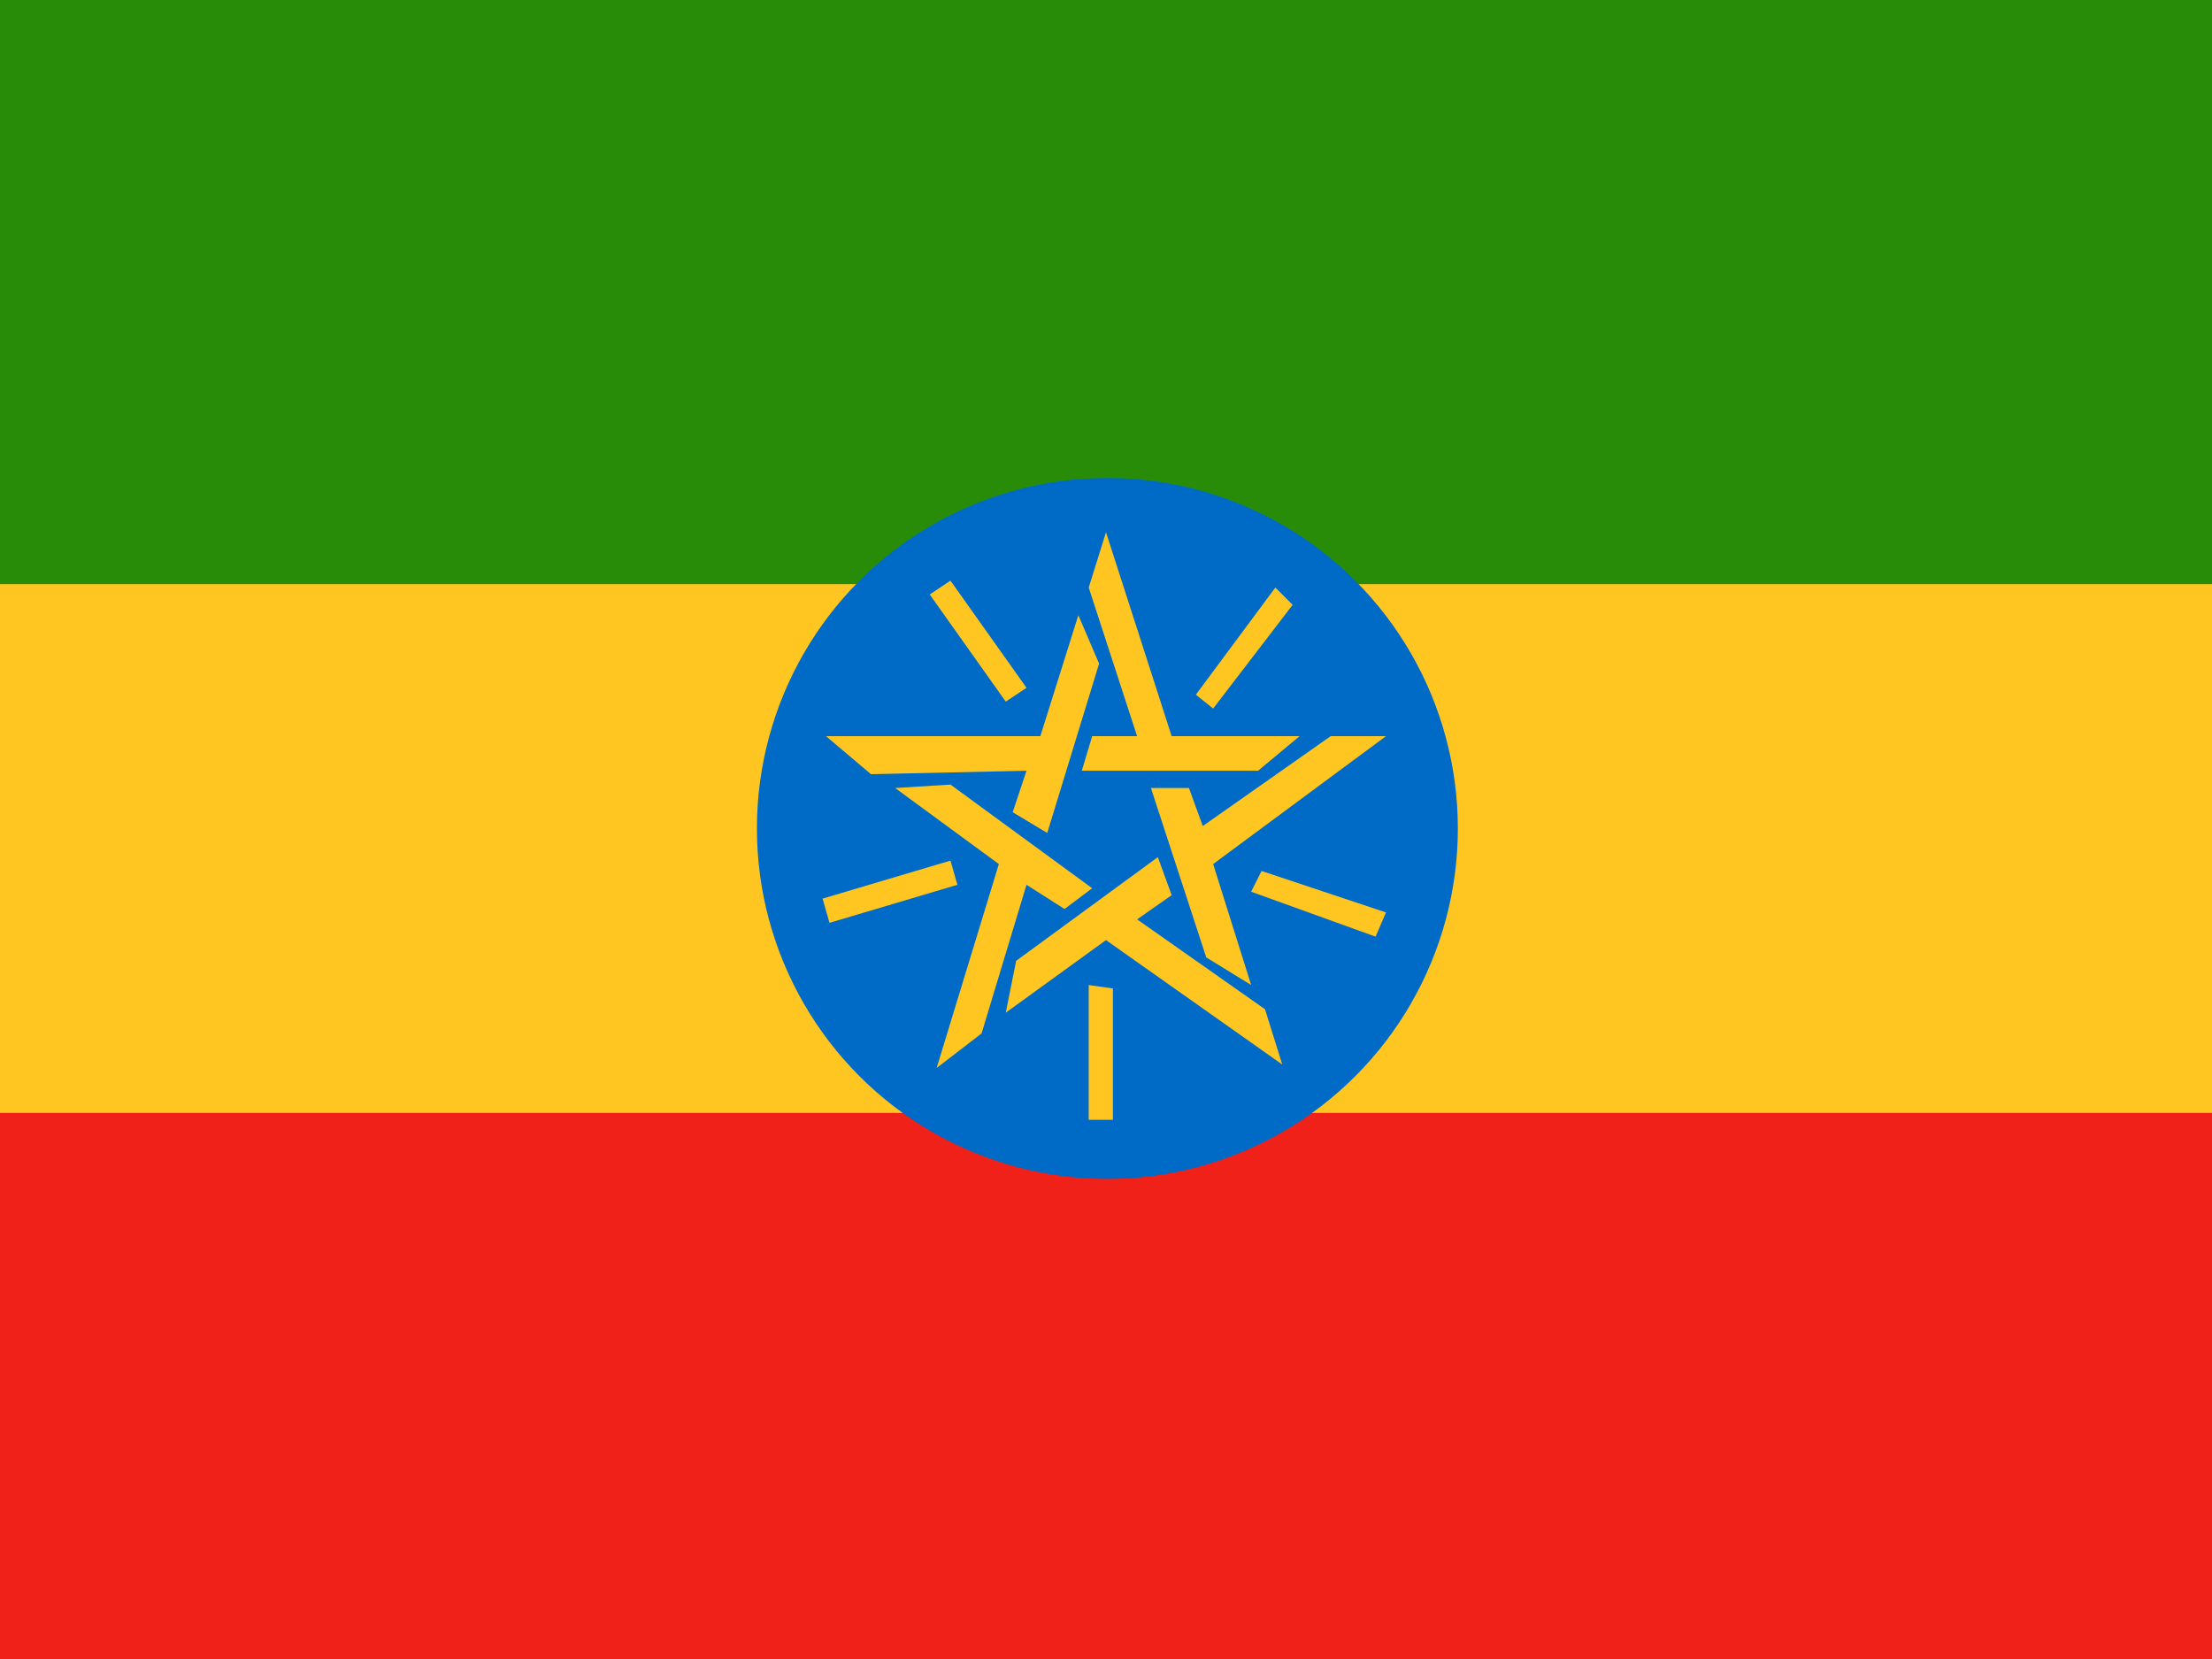<svg xmlns="http://www.w3.org/2000/svg" viewBox="0 0 640 480"><path fill="#ffc621" d="M0 0h640v480H0z"/><path fill="#ef2118" d="M0 322h640v158H0z"/><path fill="#298c08" d="M0 0h640v169H0z"/><g transform="translate(16 -9)"><circle cx="304.4" cy="248.7" r="101.4" fill="#006bc6"/><path fill="#ffc621" d="m259 177-6 4 22 31 6-4-22-31zm28 73-10-6 4-12-45 1-13-11h62l11-35 6 14-15 49zm71-66-5-5-23 31 5 4zm-61 48 3-10h13l-14-43 5-16 19 59h37l-12 10h-51zm85 48 3-7-36-12-3 6zm-65-43h11l4 11 37-26h16l-50 37 11 35-13-8zm-18 96h7v-38l-7-1v39zm20-76 4 11-10 7 37 26 5 16-51-36-29 21 3-15 41-30zm-97 12 2 7 37-11-2-7zm78-3-8 6-11-7-13 43-13 10 18-59-30-22 16-1z"/></g></svg>